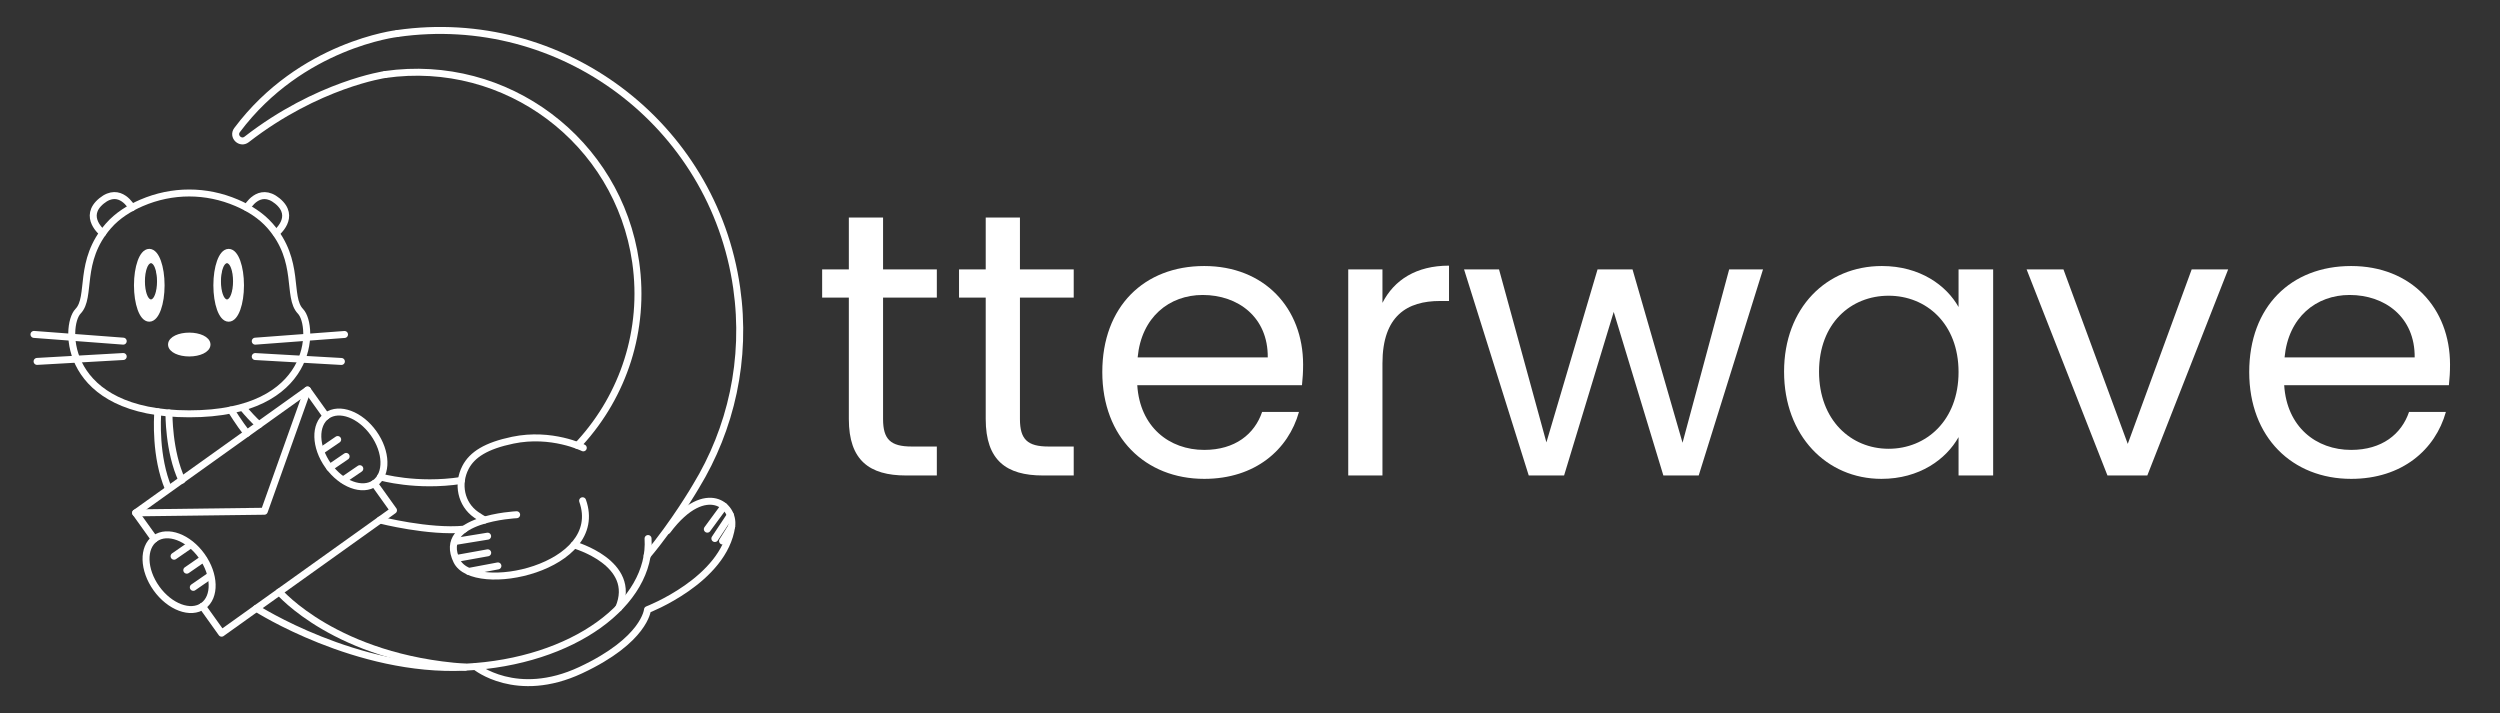 <?xml version="1.0" encoding="UTF-8"?>
<svg id="lining" xmlns="http://www.w3.org/2000/svg" viewBox="0 0 1795 512">
  <rect x="0" y="0" width="1795" height="512" fill="#333333" stroke="none"/>
  <defs>
    <style>
      .cls-1, .cls-2, .cls-3, .cls-4 {
        stroke: #fff;
      }

      .cls-1, .cls-2, .cls-4 {
        fill: none;
      }

      .cls-1, .cls-3, .cls-4 {
        stroke-linecap: round;
        stroke-linejoin: round;
      }

      .cls-2 {
        stroke-miterlimit: 10;
      }

      .cls-3, .cls-4 {
        stroke-width: 5px;
      }

      .cls-3, .cls-5 {
        fill: #fff;
      }

      .cls-5 {
        stroke-width: 0px;
      }
    </style>
  </defs>
  <g>
    <path class="cls-4" d="M101.64,145.67c21.98-9.47,46.34-9.46,68.34-.04,8.66,3.71,17.37,9,23.96,16.55,22.22,25.43,11.86,51.05,21.82,61.37,9.97,10.32,10.9,73.58-79.76,73.57h-.25c-90.67-.02-89.71-63.28-79.74-73.6,9.97-10.32-.38-35.94,21.85-61.36,6.57-7.51,15.19-12.79,23.77-16.49Z"/>
    <ellipse class="cls-3" cx="135.89" cy="247.38" rx="12.74" ry="6.06"/>
    <path class="cls-4" d="M94.74,149.12s-8.49-15.77-21.83-4.86c-13.94,11.4.88,23.05.88,23.05"/>
    <path class="cls-4" d="M177.31,149.14s8.49-15.77,21.83-4.85c13.94,11.41-.89,23.05-.89,23.05"/>
    <polyline class="cls-4" points="268.76 347.15 282.54 366.42 159.12 454.63 145.34 435.35"/>
    <polyline class="cls-4" points="110.79 387.01 97.38 368.24 220.8 280.03 234.22 298.82"/>
    <ellipse class="cls-4" cx="128.6" cy="410.81" rx="20.01" ry="29.72" transform="translate(-214.89 151.36) rotate(-35.55)"/>
    <ellipse class="cls-4" cx="251.95" cy="322.65" rx="20.01" ry="29.72" transform="translate(-140.64 206.65) rotate(-35.55)"/>
    <polyline class="cls-4" points="220.8 280.03 189.78 367.08 97.38 368.24"/>
    <path class="cls-4" d="M370.95,369.57s-57.81,2.6-43.03,33.13c12.19,25.21,107.51,5.07,90.39-43.16"/>
    <path class="cls-4" d="M113.24,295.62c-.18,4.77-2,32.17,7.7,55.21"/>
    <path class="cls-4" d="M174.48,292.85c3.15,3.76,7.43,8.57,11.44,12.11"/>
    <path class="cls-4" d="M465.3,386.66c2.94,46.14-53.46,88.54-131.34,92.37-77.87,3.82-149.87-42.25-149.87-42.25"/>
    <path class="cls-4" d="M273.18,342.46s25.75,7.46,58.1,2.5"/>
    <path class="cls-4" d="M341.37,478.55s29.34,24.24,75.58,2.62c46.24-21.63,47.95-43.43,47.95-43.43,0,0,54.96-21.06,60.45-59.84,1.12-7.94-3.87-15.67-11.67-17.55-7.76-1.87-20.09,1.42-34.48,20.65"/>
    <line class="cls-4" x1="183.27" y1="244.96" x2="247.37" y2="240.15"/>
    <line class="cls-4" x1="183.26" y1="256" x2="245.12" y2="259.53"/>
    <line class="cls-4" x1="88.48" y1="244.94" x2="24.38" y2="240.11"/>
    <line class="cls-4" x1="88.48" y1="255.98" x2="26.62" y2="259.49"/>
    <path class="cls-4" d="M418.8,321.57s-22.68-11.32-50.63-5.51c-19.04,3.96-29.15,10.31-33.95,19.58-6.12,11.82-3.26,26.37,7.67,33.97,2.12,1.47,4.21,2.74,6.08,3.79"/>
    <path class="cls-4" d="M276.58,53.49c86.86-12.46,167.38,47.85,179.85,134.71,7.01,48.86-9.01,95.71-39.82,129.58l-1.96,2.04"/>
    <path class="cls-4" d="M285.23,24.07c117.7-16.89,226.8,64.83,243.69,182.53,7.39,51.49-4.1,101.34-29.21,142.54,0,0-15.2,26.19-35.08,49.87"/>
    <path class="cls-4" d="M276.58,53.49s-48.34,6.94-99.51,46.63c-4.47,3.47-10.24-2.2-6.85-6.73,46.06-61.49,115-69.32,115-69.32"/>
    <line class="cls-4" x1="230.65" y1="323.63" x2="242.45" y2="315.58"/>
    <line class="cls-4" x1="236.72" y1="335.76" x2="248.52" y2="327.71"/>
    <line class="cls-4" x1="246.54" y1="344.56" x2="258.34" y2="336.51"/>
    <line class="cls-4" x1="136.73" y1="391.25" x2="124.98" y2="399.37"/>
    <line class="cls-4" x1="145.87" y1="401.27" x2="134.11" y2="409.39"/>
    <line class="cls-4" x1="150.55" y1="413.61" x2="138.79" y2="421.72"/>
    <line class="cls-4" x1="326.84" y1="388.76" x2="350.11" y2="384.97"/>
    <line class="cls-4" x1="327.58" y1="400.98" x2="350.17" y2="396.92"/>
    <line class="cls-4" x1="336.6" y1="410.27" x2="357.5" y2="406.33"/>
    <line class="cls-4" x1="519.9" y1="363.52" x2="507.86" y2="379.94"/>
    <line class="cls-4" x1="524.4" y1="369.87" x2="513.27" y2="386.66"/>
    <line class="cls-4" x1="525.35" y1="377.9" x2="518.78" y2="388.44"/>
    <path class="cls-4" d="M165.8,294.39s6.02,9.75,11.51,16.72"/>
    <path class="cls-4" d="M272.81,373.38s35.15,8.99,60.51,6.56"/>
    <path class="cls-4" d="M412.2,391.25s45.93,12.95,32.01,45.32"/>
    <path class="cls-4" d="M121.32,296.52s-.38,27.63,9.32,48.25"/>
    <path class="cls-4" d="M200.56,425.02s40.77,47.57,133.41,54.01"/>
    <path class="cls-5" d="M155.7,204.84c0-13.06,3.81-23.65,8.49-23.65s8.49,10.59,8.49,23.65-3.81,23.65-8.5,23.65-8.48-10.59-8.48-23.65ZM158.12,201.98c0,7.46,2.17,13.51,4.85,13.51s4.85-6.04,4.85-13.51-2.17-13.51-4.85-13.51-4.85,6.05-4.85,13.51Z"/>
    <path class="cls-5" d="M113.25,201.97c0-7.46-2.17-13.51-4.85-13.51s-4.85,6.05-4.85,13.51,2.17,13.51,4.85,13.51c2.68.01,4.85-6.04,4.85-13.51ZM107.18,181.18c4.69,0,8.49,10.59,8.49,23.65s-3.81,23.65-8.5,23.65-8.48-10.59-8.48-23.65,3.81-23.65,8.49-23.65Z"/>
    <path class="cls-4" d="M115.67,204.83c0,13.06-3.81,23.65-8.5,23.65s-8.48-10.59-8.48-23.65,3.81-23.65,8.49-23.65,8.49,10.59,8.49,23.65Z"/>
    <path class="cls-4" d="M172.68,204.84c0,13.06-3.81,23.65-8.5,23.65s-8.48-10.59-8.48-23.65,3.81-23.65,8.49-23.65,8.49,10.59,8.49,23.65Z"/>
    <path class="cls-1" d="M167.83,201.98c0,7.47-2.17,13.51-4.85,13.51s-4.85-6.05-4.85-13.51,2.17-13.51,4.85-13.51,4.85,6.05,4.85,13.51Z"/>
    <path class="cls-2" d="M113.25,201.97c0,7.47-2.17,13.52-4.85,13.51-2.68,0-4.85-6.04-4.85-13.51s2.17-13.51,4.85-13.51,4.85,6.05,4.85,13.51Z"/>
  </g>
  <g>
    <path class="cls-5" d="M609.47,213.68h-19.17v-20.25h19.17v-37.26h24.57v37.26h38.61v20.25h-38.61v87.21c0,14.58,5.4,19.71,20.52,19.71h18.09v20.79h-22.14c-26.19,0-41.04-10.8-41.04-40.5v-87.21Z"/>
    <path class="cls-5" d="M707.75,213.68h-19.17v-20.25h19.17v-37.26h24.57v37.26h38.61v20.25h-38.61v87.21c0,14.58,5.4,19.71,20.52,19.71h18.09v20.79h-22.14c-26.19,0-41.04-10.8-41.04-40.5v-87.21Z"/>
    <path class="cls-5" d="M864.62,343.82c-42.12,0-73.17-29.7-73.17-76.68s29.97-76.14,73.17-76.14,71.01,30.24,71.01,70.74c0,5.4-.27,9.72-.81,14.85h-118.26c1.89,29.97,22.95,46.44,48.06,46.44,22.14,0,36.18-11.34,41.58-27.27h26.46c-7.56,27-31.32,48.06-68.04,48.06ZM816.83,256.61h93.42c.27-28.89-21.33-44.82-46.71-44.82-24.03,0-44.01,15.93-46.71,44.82Z"/>
    <path class="cls-5" d="M992.6,341.39h-24.57v-147.96h24.57v24.03c8.37-16.47,24.3-26.73,47.79-26.73v25.38h-6.48c-23.49,0-41.31,10.53-41.31,44.82v80.46Z"/>
    <path class="cls-5" d="M1051.19,193.43h25.11l34.02,124.2,36.72-124.2h25.11l35.91,124.47,33.48-124.47h24.3l-46.17,147.96h-25.38l-35.64-117.45-35.64,117.45h-25.38l-46.44-147.96Z"/>
    <path class="cls-5" d="M1351.16,191c27.54,0,46.44,14.04,55.08,29.43v-27h24.84v147.96h-24.84v-27.54c-8.91,15.93-28.08,29.97-55.35,29.97-39.42,0-69.93-31.05-69.93-76.95s30.51-75.87,70.2-75.87ZM1356.02,212.33c-27,0-49.95,19.71-49.95,54.54s22.95,55.35,49.95,55.35,50.22-20.25,50.22-55.08-23.22-54.81-50.22-54.81Z"/>
    <path class="cls-5" d="M1481.56,193.43l46.17,125.28,45.9-125.28h26.19l-58.05,147.96h-28.62l-58.05-147.96h26.46Z"/>
    <path class="cls-5" d="M1688.11,343.82c-42.12,0-73.17-29.7-73.17-76.68s29.97-76.14,73.17-76.14,71.01,30.24,71.01,70.74c0,5.4-.27,9.72-.81,14.85h-118.26c1.89,29.97,22.95,46.44,48.06,46.44,22.14,0,36.18-11.34,41.58-27.27h26.46c-7.56,27-31.32,48.06-68.04,48.06ZM1640.32,256.61h93.42c.27-28.89-21.33-44.82-46.71-44.82-24.03,0-44.01,15.93-46.71,44.82Z"/>
  </g>
</svg>